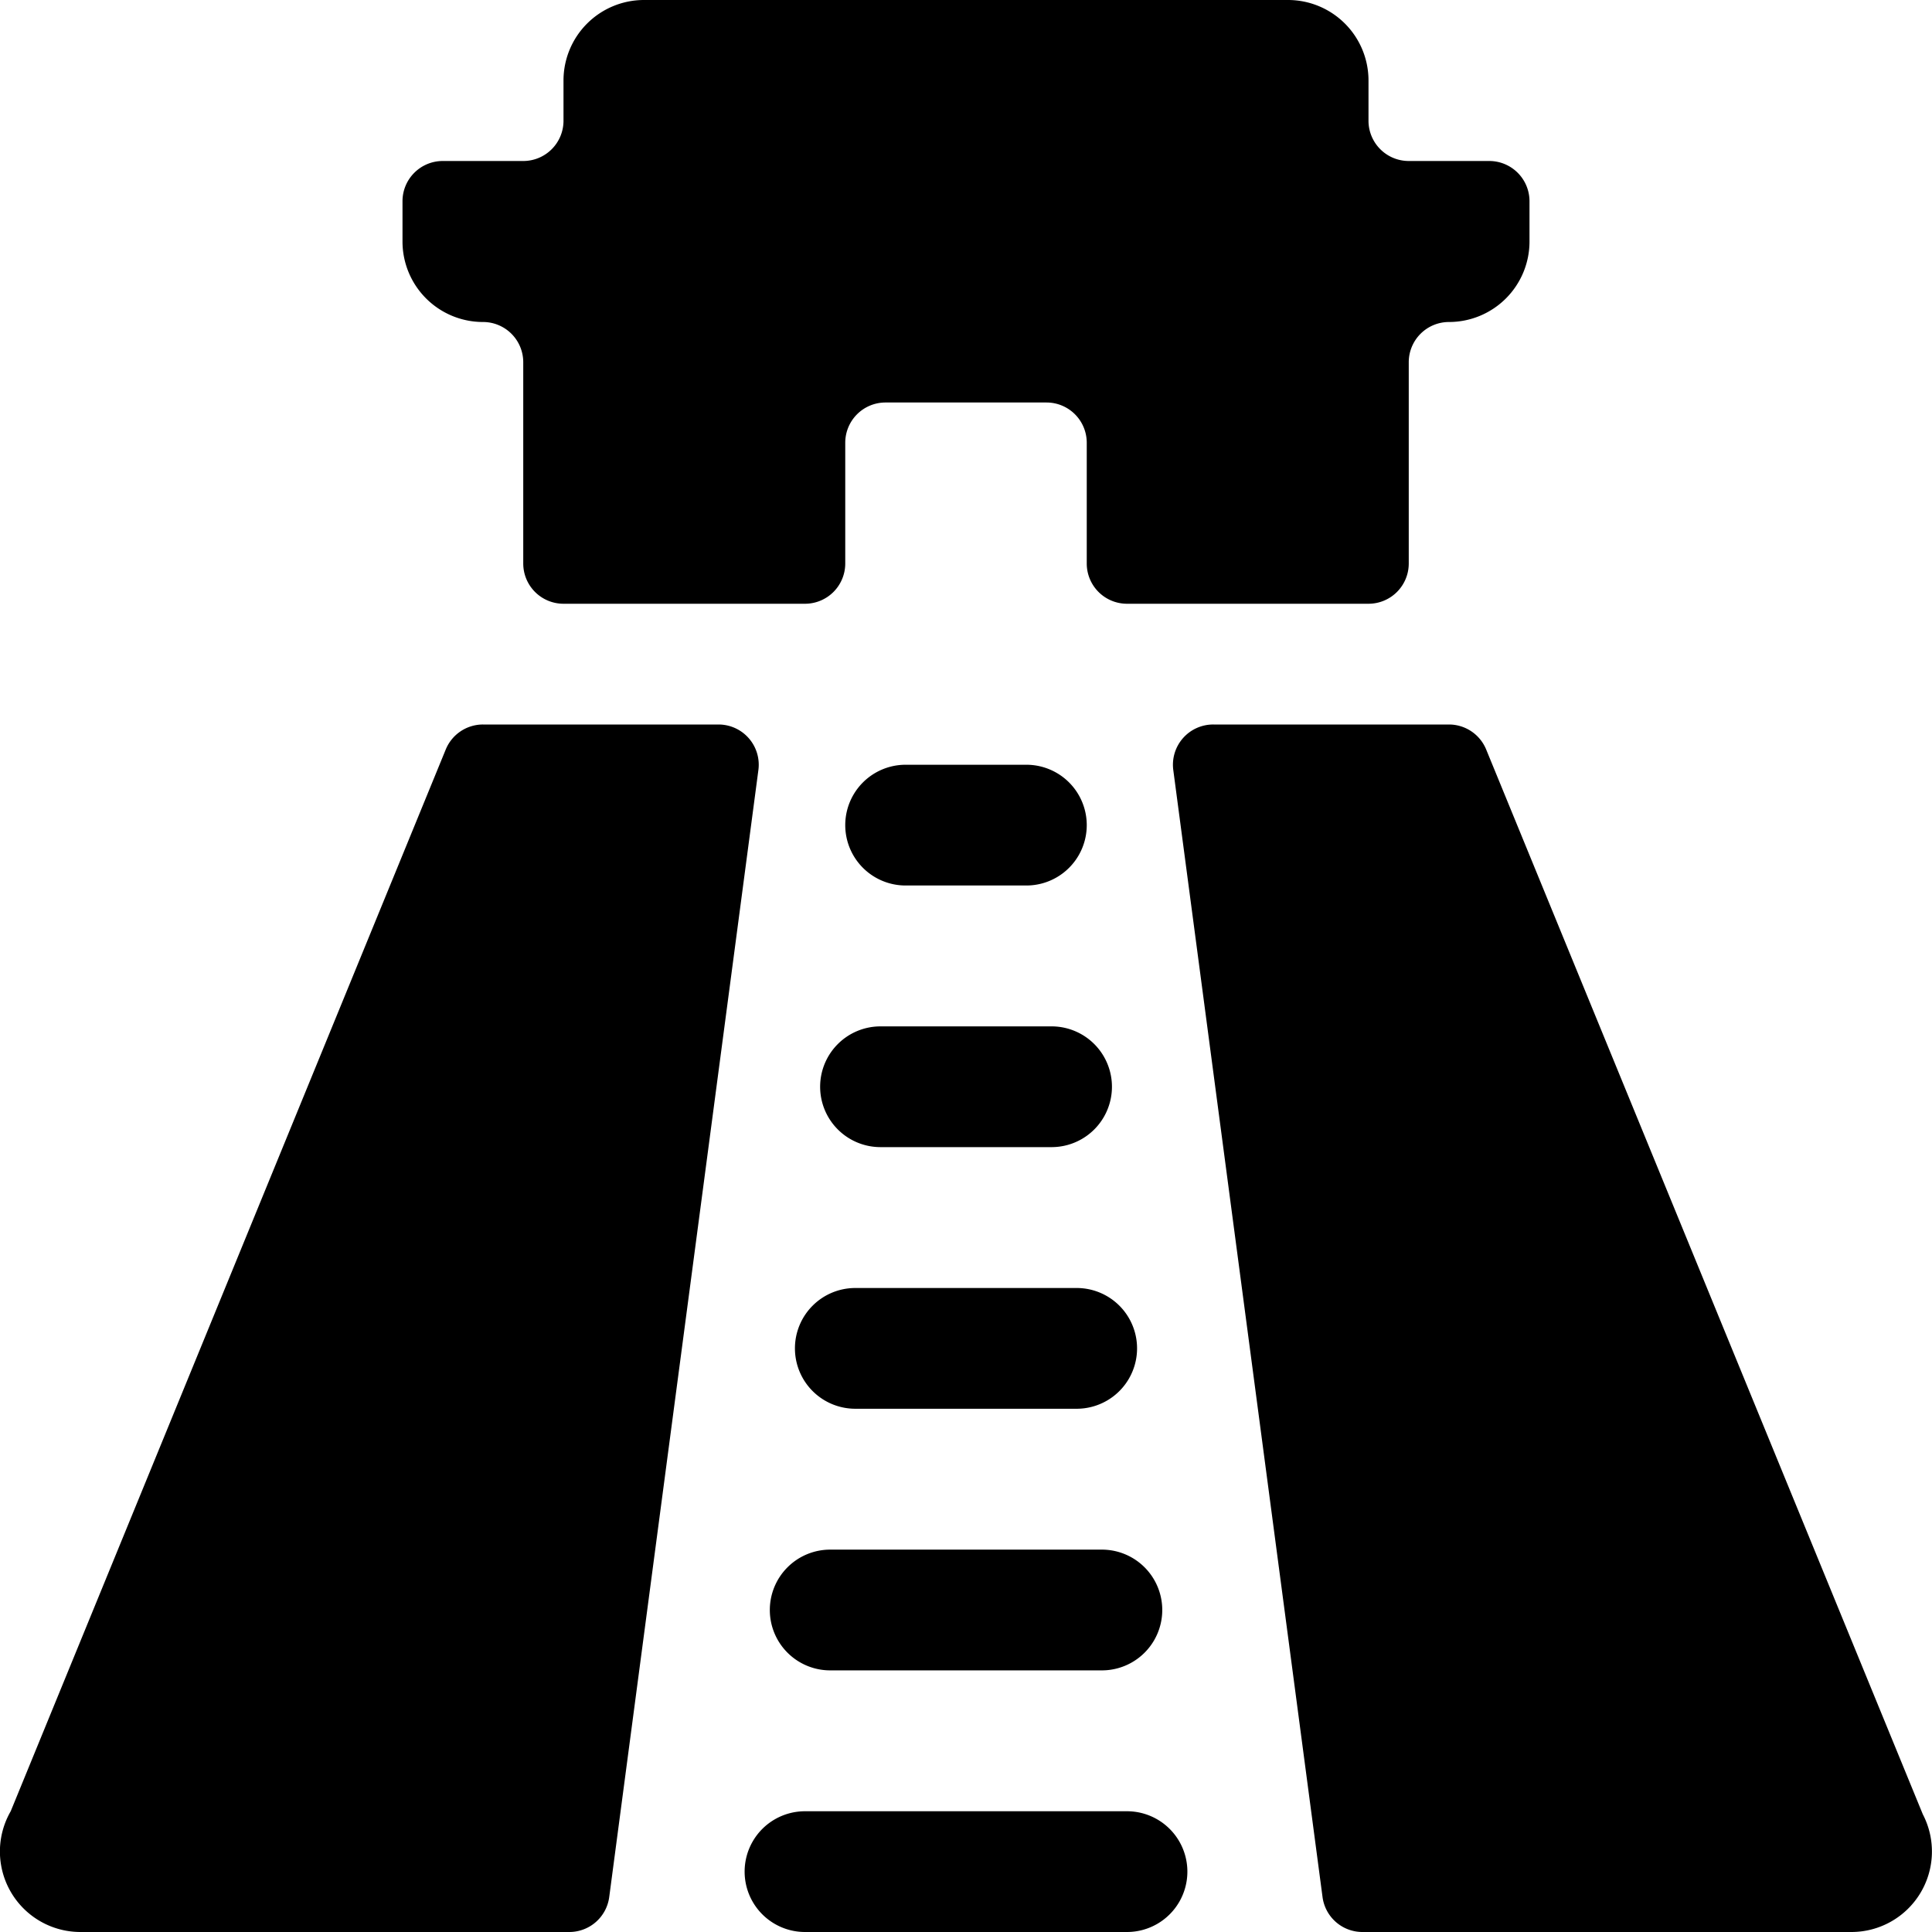 <svg xmlns="http://www.w3.org/2000/svg" viewBox="0 0 24 24"><title>landmark-pyramid</title><path d="M8.926,9H6a.5.5,0,0,0-.463.311L.133,22.5A1,1,0,0,0,1,24H7.073a.5.5,0,0,0,.495-.434c.284-2.143,1.533-11.579,1.853-14A.5.5,0,0,0,8.926,9Z"/><path d="M23.886,22.538,18.462,9.311A.5.5,0,0,0,18,9H15.075a.5.5,0,0,0-.5.566c.321,2.421,1.57,11.857,1.854,14a.5.5,0,0,0,.5.434H23A1,1,0,0,0,23.886,22.538Z"/><path d="M6,4a.5.5,0,0,1,.5.5V7a.5.5,0,0,0,.5.5h3a.5.5,0,0,0,.5-.5V5.5A.5.5,0,0,1,11,5h2a.5.5,0,0,1,.5.5V7a.5.5,0,0,0,.5.5h3a.5.5,0,0,0,.5-.5V4.5A.5.5,0,0,1,18,4a1,1,0,0,0,1-1V2.5a.5.5,0,0,0-.5-.5h-1a.5.5,0,0,1-.5-.5V1a1,1,0,0,0-1-1H8A1,1,0,0,0,7,1v.5a.5.5,0,0,1-.5.5h-1a.5.5,0,0,0-.5.5V3A1,1,0,0,0,6,4Z"/><path d="M12.75,11a.75.75,0,0,0,0-1.5h-1.5a.75.75,0,0,0,0,1.5Z"/><path d="M14,22.5H10A.75.75,0,0,0,10,24h4a.75.75,0,0,0,0-1.5Z"/><path d="M9.563,20a.75.75,0,0,0,.75.75h3.375a.75.75,0,1,0,0-1.5H10.313A.75.75,0,0,0,9.563,20Z"/><path d="M9.875,16.75a.75.75,0,0,0,.75.75h2.75a.75.75,0,0,0,0-1.5h-2.75A.75.75,0,0,0,9.875,16.75Z"/><path d="M10.188,13.5a.75.75,0,0,0,.75.75h2.125a.75.75,0,1,0,0-1.5H10.938A.75.75,0,0,0,10.188,13.5Z"/></svg>